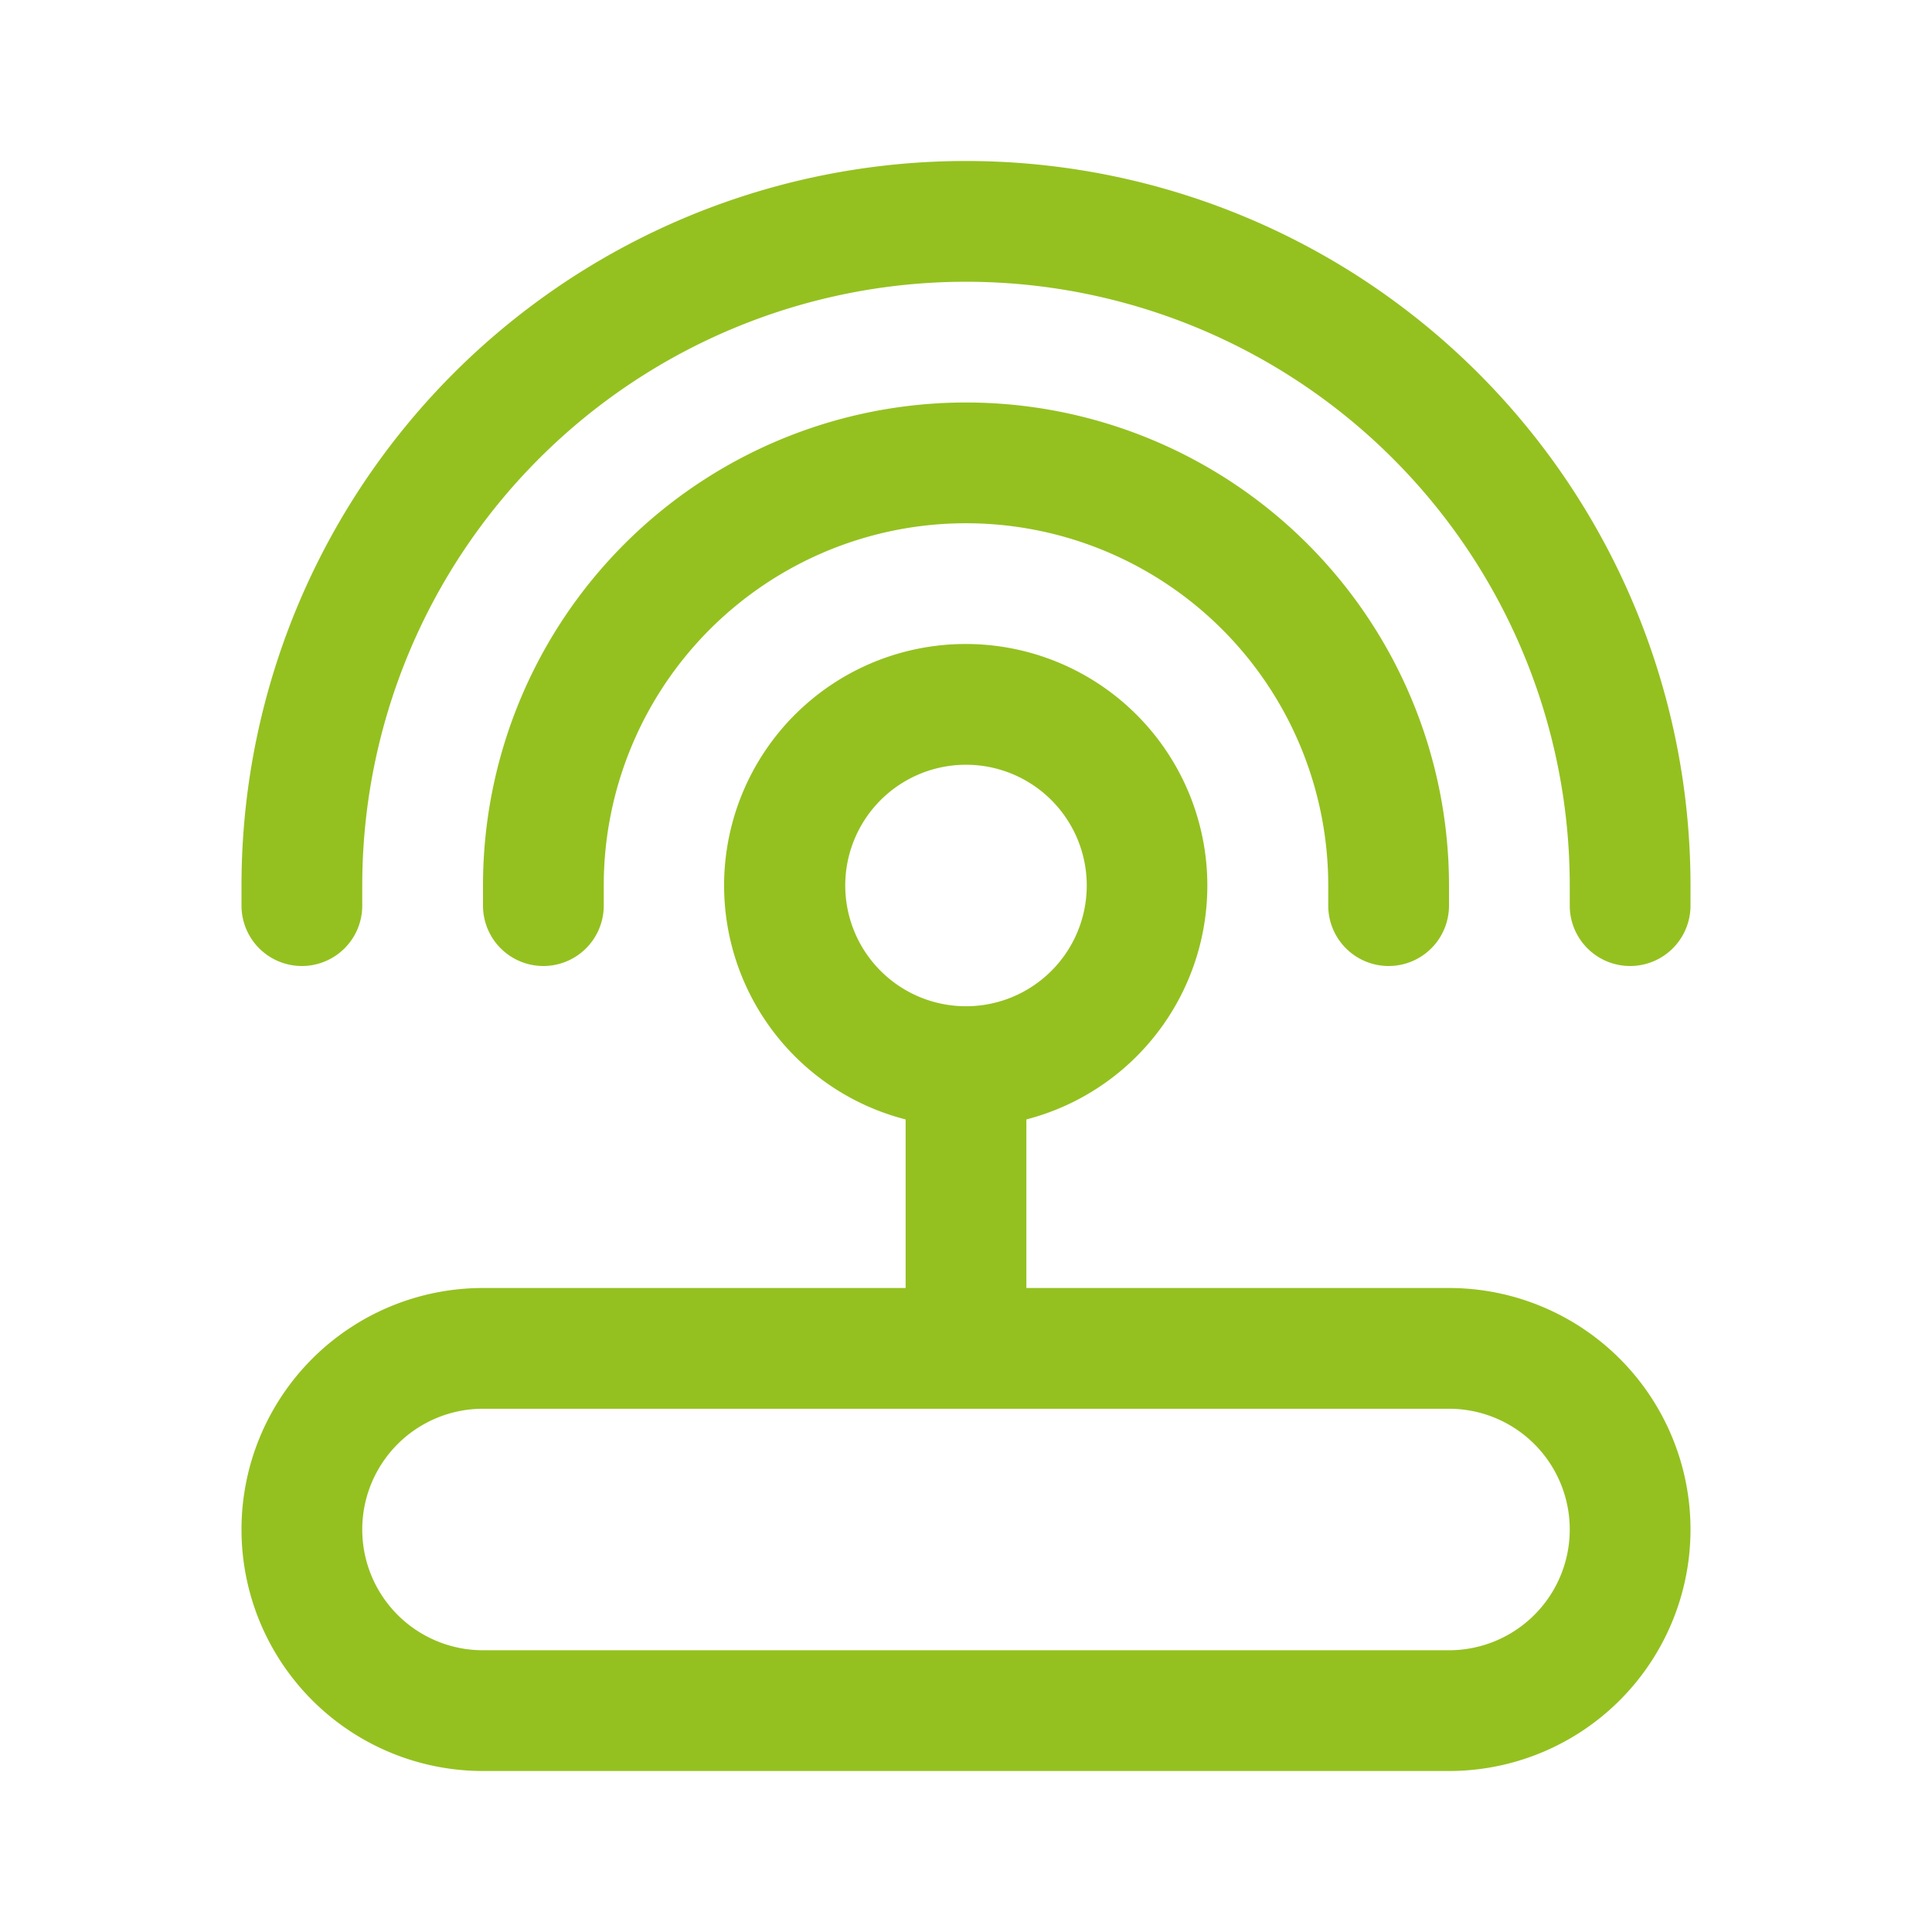 <svg xmlns="http://www.w3.org/2000/svg" width="60" height="60" viewBox="0 0 24 24"><path fill="#94c120" d="M12 3.5A7.5 7.5 0 0 0 4.5 11v.25a.75.75 0 0 1-1.5 0V11a9 9 0 0 1 18 0v.25a.75.75 0 0 1-1.5 0V11A7.5 7.5 0 0 0 12 3.5m0 3A4.5 4.5 0 0 0 7.5 11v.25a.75.75 0 0 1-1.5 0V11a6 6 0 1 1 12 0v.25a.75.75 0 0 1-1.5 0V11A4.5 4.5 0 0 0 12 6.5M12 8a3 3 0 0 0-.75 5.906V16H6a3 3 0 1 0 0 6h12a3 3 0 1 0 0-6h-5.25v-2.094A3.001 3.001 0 0 0 12 8m-1.5 3a1.5 1.5 0 1 1 3 0a1.5 1.5 0 0 1-3 0M6 17.5h12a1.5 1.5 0 0 1 0 3H6a1.5 1.5 0 0 1 0-3"/></svg>